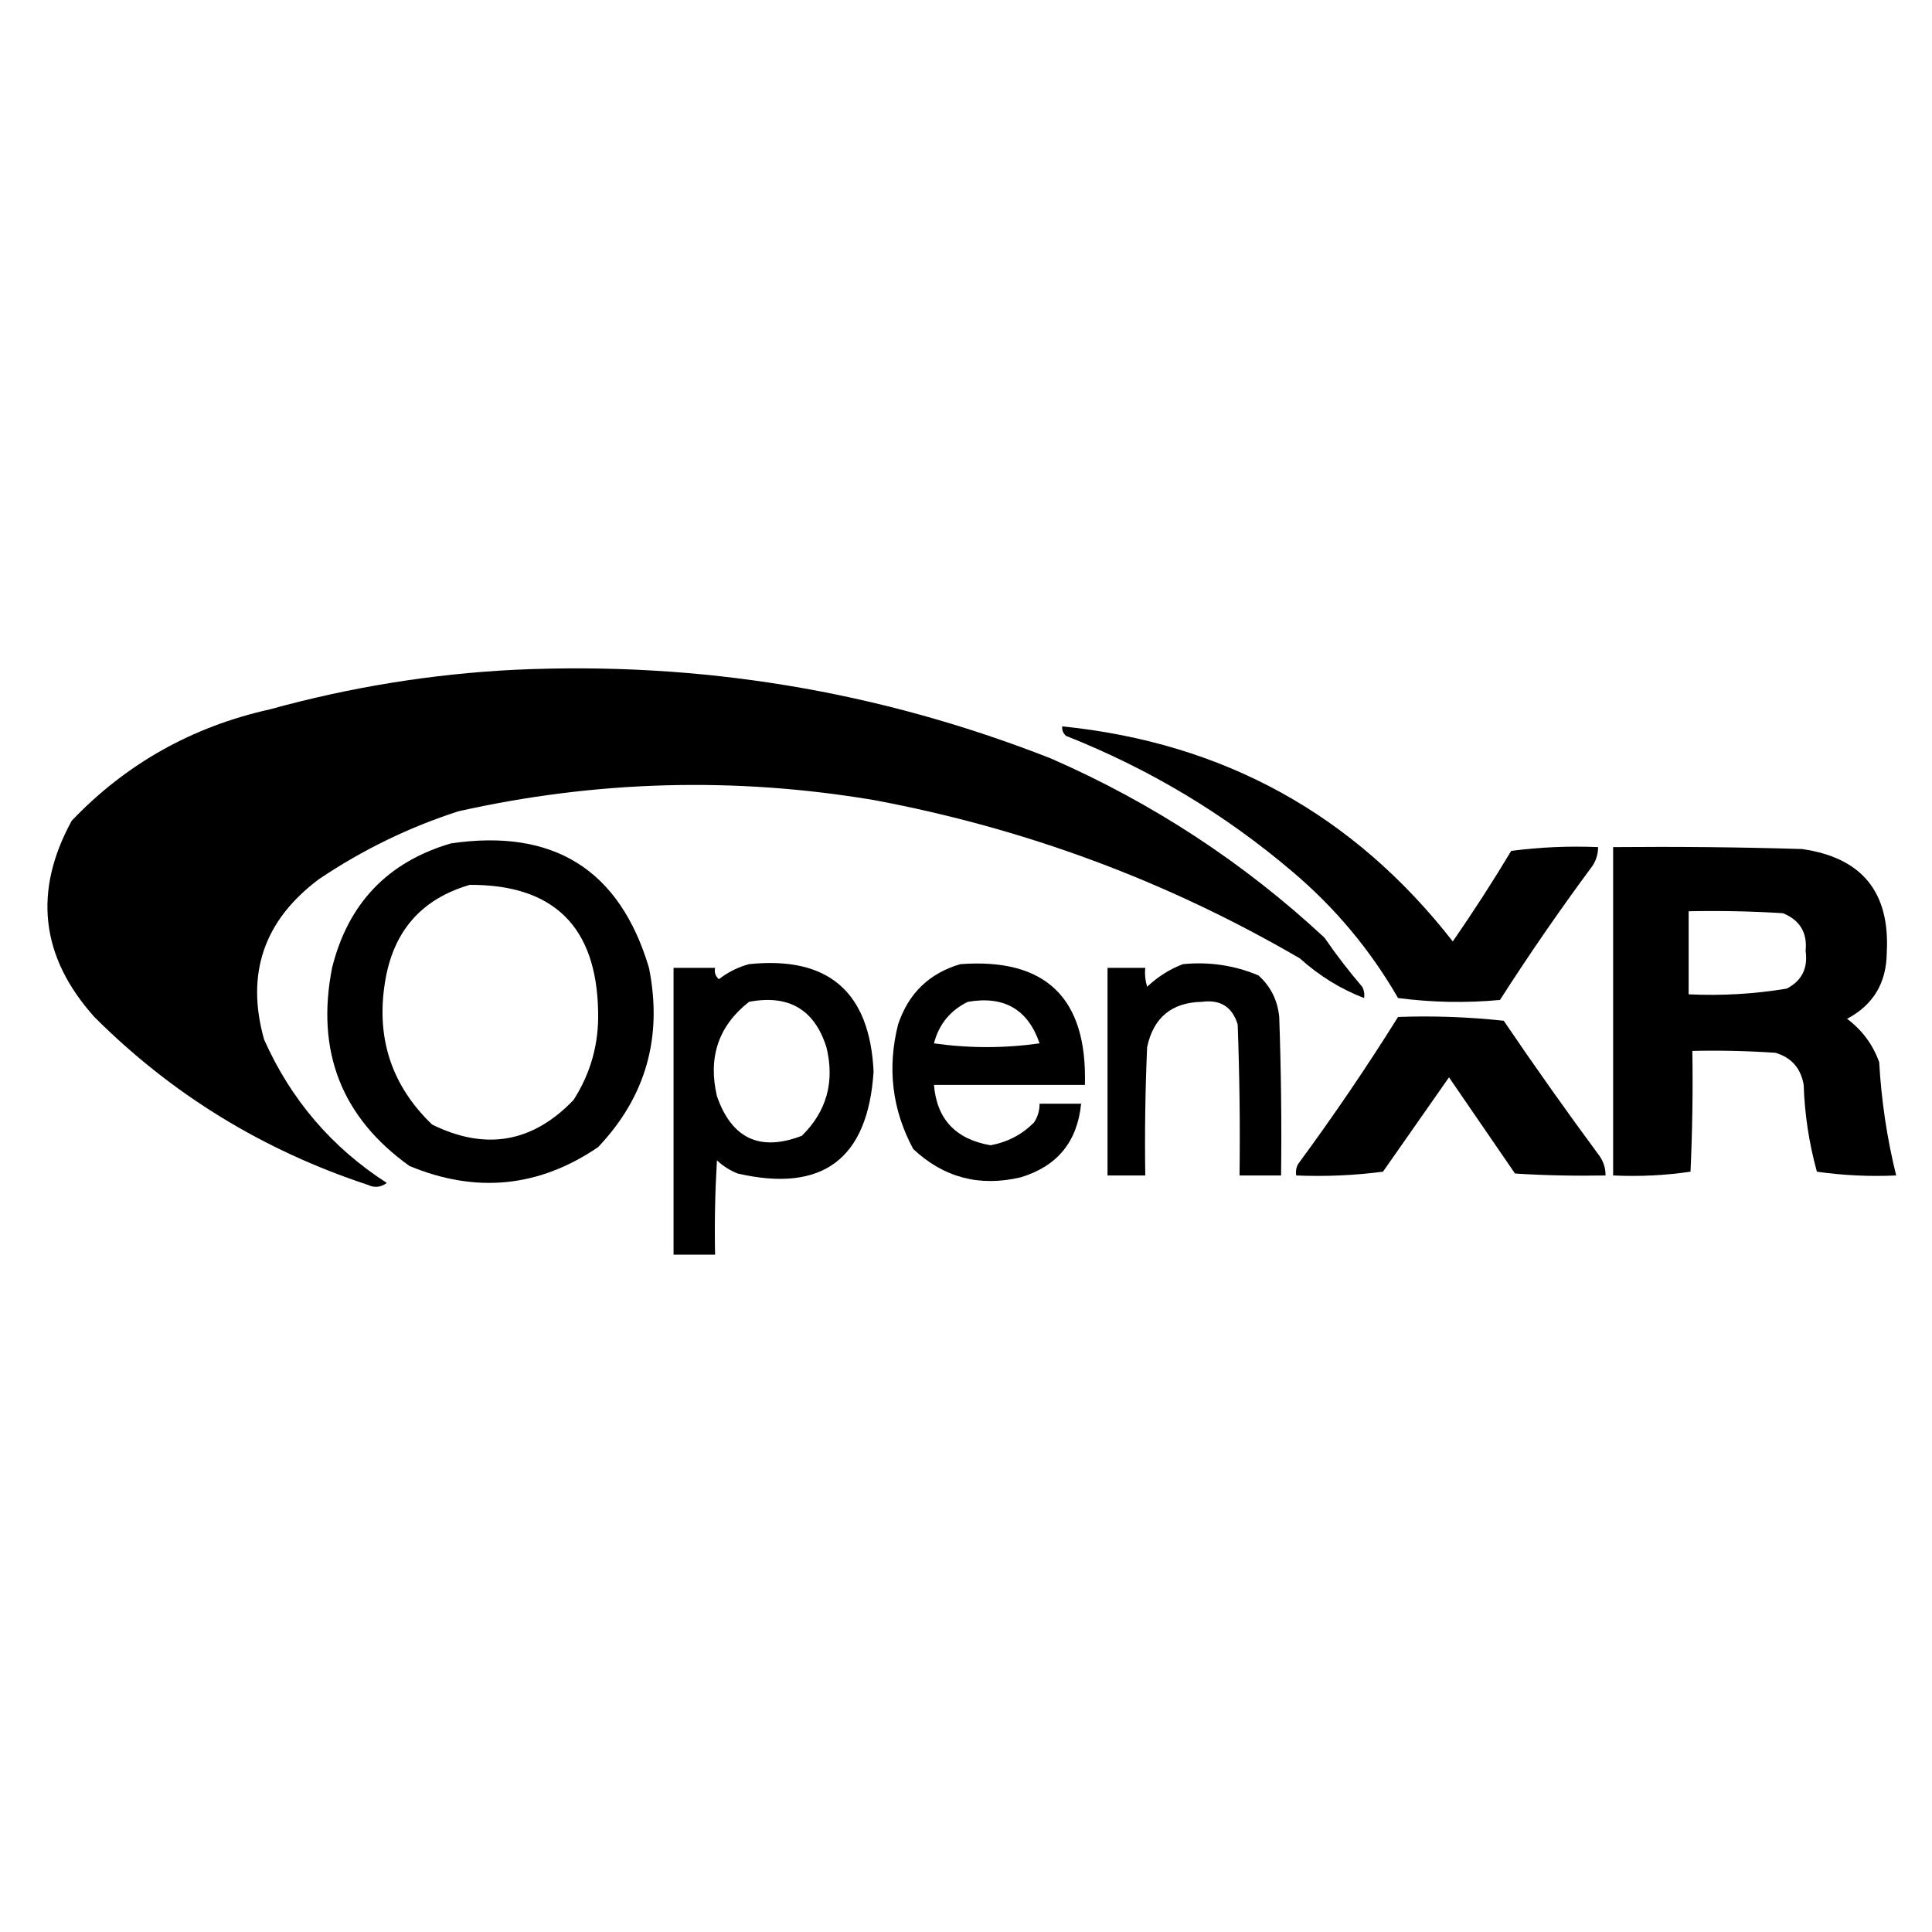 <?xml version="1.0" encoding="UTF-8"?>
<svg stroke="currentColor"
     fill="currentColor"
     stroke-width="0"
     role="img"
     viewBox="0 0 24 24"
     height="1em"
     width="1em"
     xmlns="http://www.w3.org/2000/svg">
        <g id="surface5"
           clip-path="url(#clip1)">
            <path style=" stroke:none;fill-rule:evenodd;fill-opacity:1;"
                  d="M 6.398 8.32 C 8.699 8.215 10.918 8.582 13.055 9.422 C 14.316 9.973 15.449 10.715 16.453 11.648 C 16.598 11.859 16.754 12.062 16.922 12.258 C 16.945 12.301 16.953 12.348 16.945 12.398 C 16.652 12.285 16.387 12.121 16.148 11.906 C 14.5 10.945 12.734 10.289 10.852 9.938 C 9.125 9.648 7.406 9.695 5.695 10.078 C 5.078 10.277 4.5 10.559 3.961 10.922 C 3.277 11.434 3.051 12.098 3.281 12.914 C 3.613 13.66 4.121 14.254 4.805 14.695 C 4.73 14.75 4.652 14.758 4.57 14.719 C 3.266 14.289 2.133 13.594 1.172 12.633 C 0.504 11.887 0.41 11.074 0.891 10.195 C 1.566 9.488 2.387 9.027 3.352 8.812 C 4.355 8.535 5.371 8.371 6.398 8.32 Z M 6.398 8.32 " />
        </g>
        <g id="surface8"
           clip-path="url(#clip2)">
            <path style=" stroke:none;fill-rule:evenodd;fill-opacity:1;"
                  d="M 13.195 9.023 C 15.199 9.227 16.816 10.117 18.047 11.695 C 18.301 11.328 18.543 10.953 18.773 10.57 C 19.133 10.523 19.492 10.508 19.852 10.523 C 19.852 10.609 19.828 10.688 19.781 10.758 C 19.379 11.301 18.996 11.855 18.633 12.422 C 18.211 12.461 17.789 12.453 17.367 12.398 C 17.023 11.801 16.586 11.277 16.055 10.828 C 15.215 10.113 14.277 9.551 13.242 9.141 C 13.207 9.109 13.191 9.07 13.195 9.023 Z M 13.195 9.023 " />
        </g>
        <g id="surface11"
           clip-path="url(#clip3)">
            <path style=" stroke:none;fill-rule:evenodd;fill-opacity:1;"
                  d="M 5.602 10.477 C 6.879 10.289 7.699 10.805 8.062 12.023 C 8.234 12.883 8.023 13.625 7.43 14.25 C 6.695 14.75 5.914 14.828 5.086 14.484 C 4.242 13.879 3.922 13.059 4.125 12.023 C 4.324 11.223 4.816 10.707 5.602 10.477 Z M 5.836 10.992 C 6.879 10.988 7.41 11.512 7.43 12.562 C 7.441 12.961 7.34 13.328 7.125 13.664 C 6.617 14.195 6.031 14.297 5.367 13.969 C 4.867 13.488 4.672 12.902 4.781 12.211 C 4.879 11.574 5.23 11.168 5.836 10.992 Z M 5.836 10.992 " />
        </g>
        <g id="surface14"
           clip-path="url(#clip4)">
            <path style=" stroke:none;fill-rule:evenodd;fill-opacity:1;"
                  d="M 20.039 10.523 C 20.82 10.516 21.602 10.523 22.383 10.547 C 23.129 10.652 23.48 11.082 23.438 11.836 C 23.434 12.211 23.27 12.484 22.945 12.656 C 23.133 12.797 23.266 12.977 23.344 13.195 C 23.371 13.672 23.441 14.141 23.555 14.602 C 23.227 14.617 22.898 14.602 22.57 14.555 C 22.473 14.203 22.418 13.844 22.406 13.477 C 22.371 13.27 22.254 13.137 22.055 13.078 C 21.711 13.055 21.367 13.047 21.023 13.055 C 21.031 13.555 21.023 14.055 21 14.555 C 20.684 14.602 20.363 14.617 20.039 14.602 C 20.039 13.242 20.039 11.883 20.039 10.523 Z M 20.977 11.32 C 21.367 11.312 21.758 11.32 22.148 11.344 C 22.359 11.43 22.453 11.586 22.43 11.812 C 22.461 12.027 22.383 12.184 22.195 12.281 C 21.793 12.348 21.387 12.371 20.977 12.352 C 20.977 12.008 20.977 11.664 20.977 11.32 Z M 20.977 11.32 " />
        </g>
        <g id="surface17"
           clip-path="url(#clip5)">
            <path style=" stroke:none;fill-rule:evenodd;fill-opacity:1;"
                  d="M 9.305 11.977 C 10.289 11.875 10.805 12.32 10.852 13.312 C 10.781 14.398 10.219 14.82 9.164 14.578 C 9.066 14.539 8.98 14.484 8.906 14.414 C 8.883 14.805 8.875 15.195 8.883 15.586 C 8.711 15.586 8.539 15.586 8.367 15.586 C 8.367 14.398 8.367 13.211 8.367 12.023 C 8.539 12.023 8.711 12.023 8.883 12.023 C 8.871 12.078 8.887 12.125 8.93 12.164 C 9.047 12.074 9.172 12.012 9.305 11.977 Z M 9.305 12.445 C 9.797 12.352 10.117 12.539 10.266 13.008 C 10.371 13.438 10.27 13.805 9.961 14.109 C 9.441 14.309 9.09 14.145 8.906 13.617 C 8.793 13.133 8.926 12.742 9.305 12.445 Z M 9.305 12.445 " />
        </g>
        <g id="surface20"
           clip-path="url(#clip6)">
            <path style=" stroke:none;fill-rule:evenodd;fill-opacity:1;"
                  d="M 11.93 11.977 C 12.992 11.898 13.508 12.398 13.477 13.477 C 12.852 13.477 12.227 13.477 11.602 13.477 C 11.637 13.902 11.871 14.152 12.305 14.227 C 12.516 14.188 12.695 14.094 12.844 13.945 C 12.891 13.875 12.914 13.797 12.914 13.711 C 13.086 13.711 13.258 13.711 13.43 13.711 C 13.383 14.184 13.133 14.488 12.68 14.625 C 12.168 14.746 11.723 14.629 11.344 14.273 C 11.082 13.785 11.02 13.27 11.156 12.727 C 11.285 12.34 11.543 12.09 11.93 11.977 Z M 12.023 12.445 C 12.473 12.367 12.77 12.539 12.914 12.961 C 12.477 13.023 12.039 13.023 11.602 12.961 C 11.664 12.723 11.805 12.551 12.023 12.445 Z M 12.023 12.445 " />
        </g>
        <g id="surface23"
           clip-path="url(#clip7)">
            <path style=" stroke:none;fill-rule:evenodd;fill-opacity:1;"
                  d="M 14.695 11.977 C 15.023 11.945 15.336 11.992 15.633 12.117 C 15.785 12.254 15.871 12.426 15.891 12.633 C 15.914 13.289 15.922 13.945 15.914 14.602 C 15.742 14.602 15.57 14.602 15.398 14.602 C 15.406 13.977 15.398 13.352 15.375 12.727 C 15.309 12.508 15.16 12.414 14.93 12.445 C 14.555 12.453 14.328 12.641 14.25 13.008 C 14.227 13.539 14.219 14.07 14.227 14.602 C 14.07 14.602 13.914 14.602 13.758 14.602 C 13.758 13.742 13.758 12.883 13.758 12.023 C 13.914 12.023 14.07 12.023 14.227 12.023 C 14.219 12.102 14.227 12.18 14.25 12.258 C 14.383 12.133 14.531 12.039 14.695 11.977 Z M 14.695 11.977 " />
        </g>
        <g id="surface26"
           clip-path="url(#clip8)">
            <path style=" stroke:none;fill-rule:evenodd;fill-opacity:1;"
                  d="M 17.367 12.633 C 17.805 12.617 18.242 12.633 18.68 12.68 C 19.066 13.25 19.465 13.812 19.875 14.367 C 19.922 14.438 19.945 14.516 19.945 14.602 C 19.57 14.609 19.195 14.602 18.82 14.578 C 18.547 14.18 18.273 13.781 18 13.383 C 17.727 13.773 17.453 14.164 17.18 14.555 C 16.82 14.602 16.461 14.617 16.102 14.602 C 16.094 14.551 16.102 14.504 16.125 14.461 C 16.562 13.867 16.977 13.258 17.367 12.633 Z M 17.367 12.633 " />
        </g>
</svg>